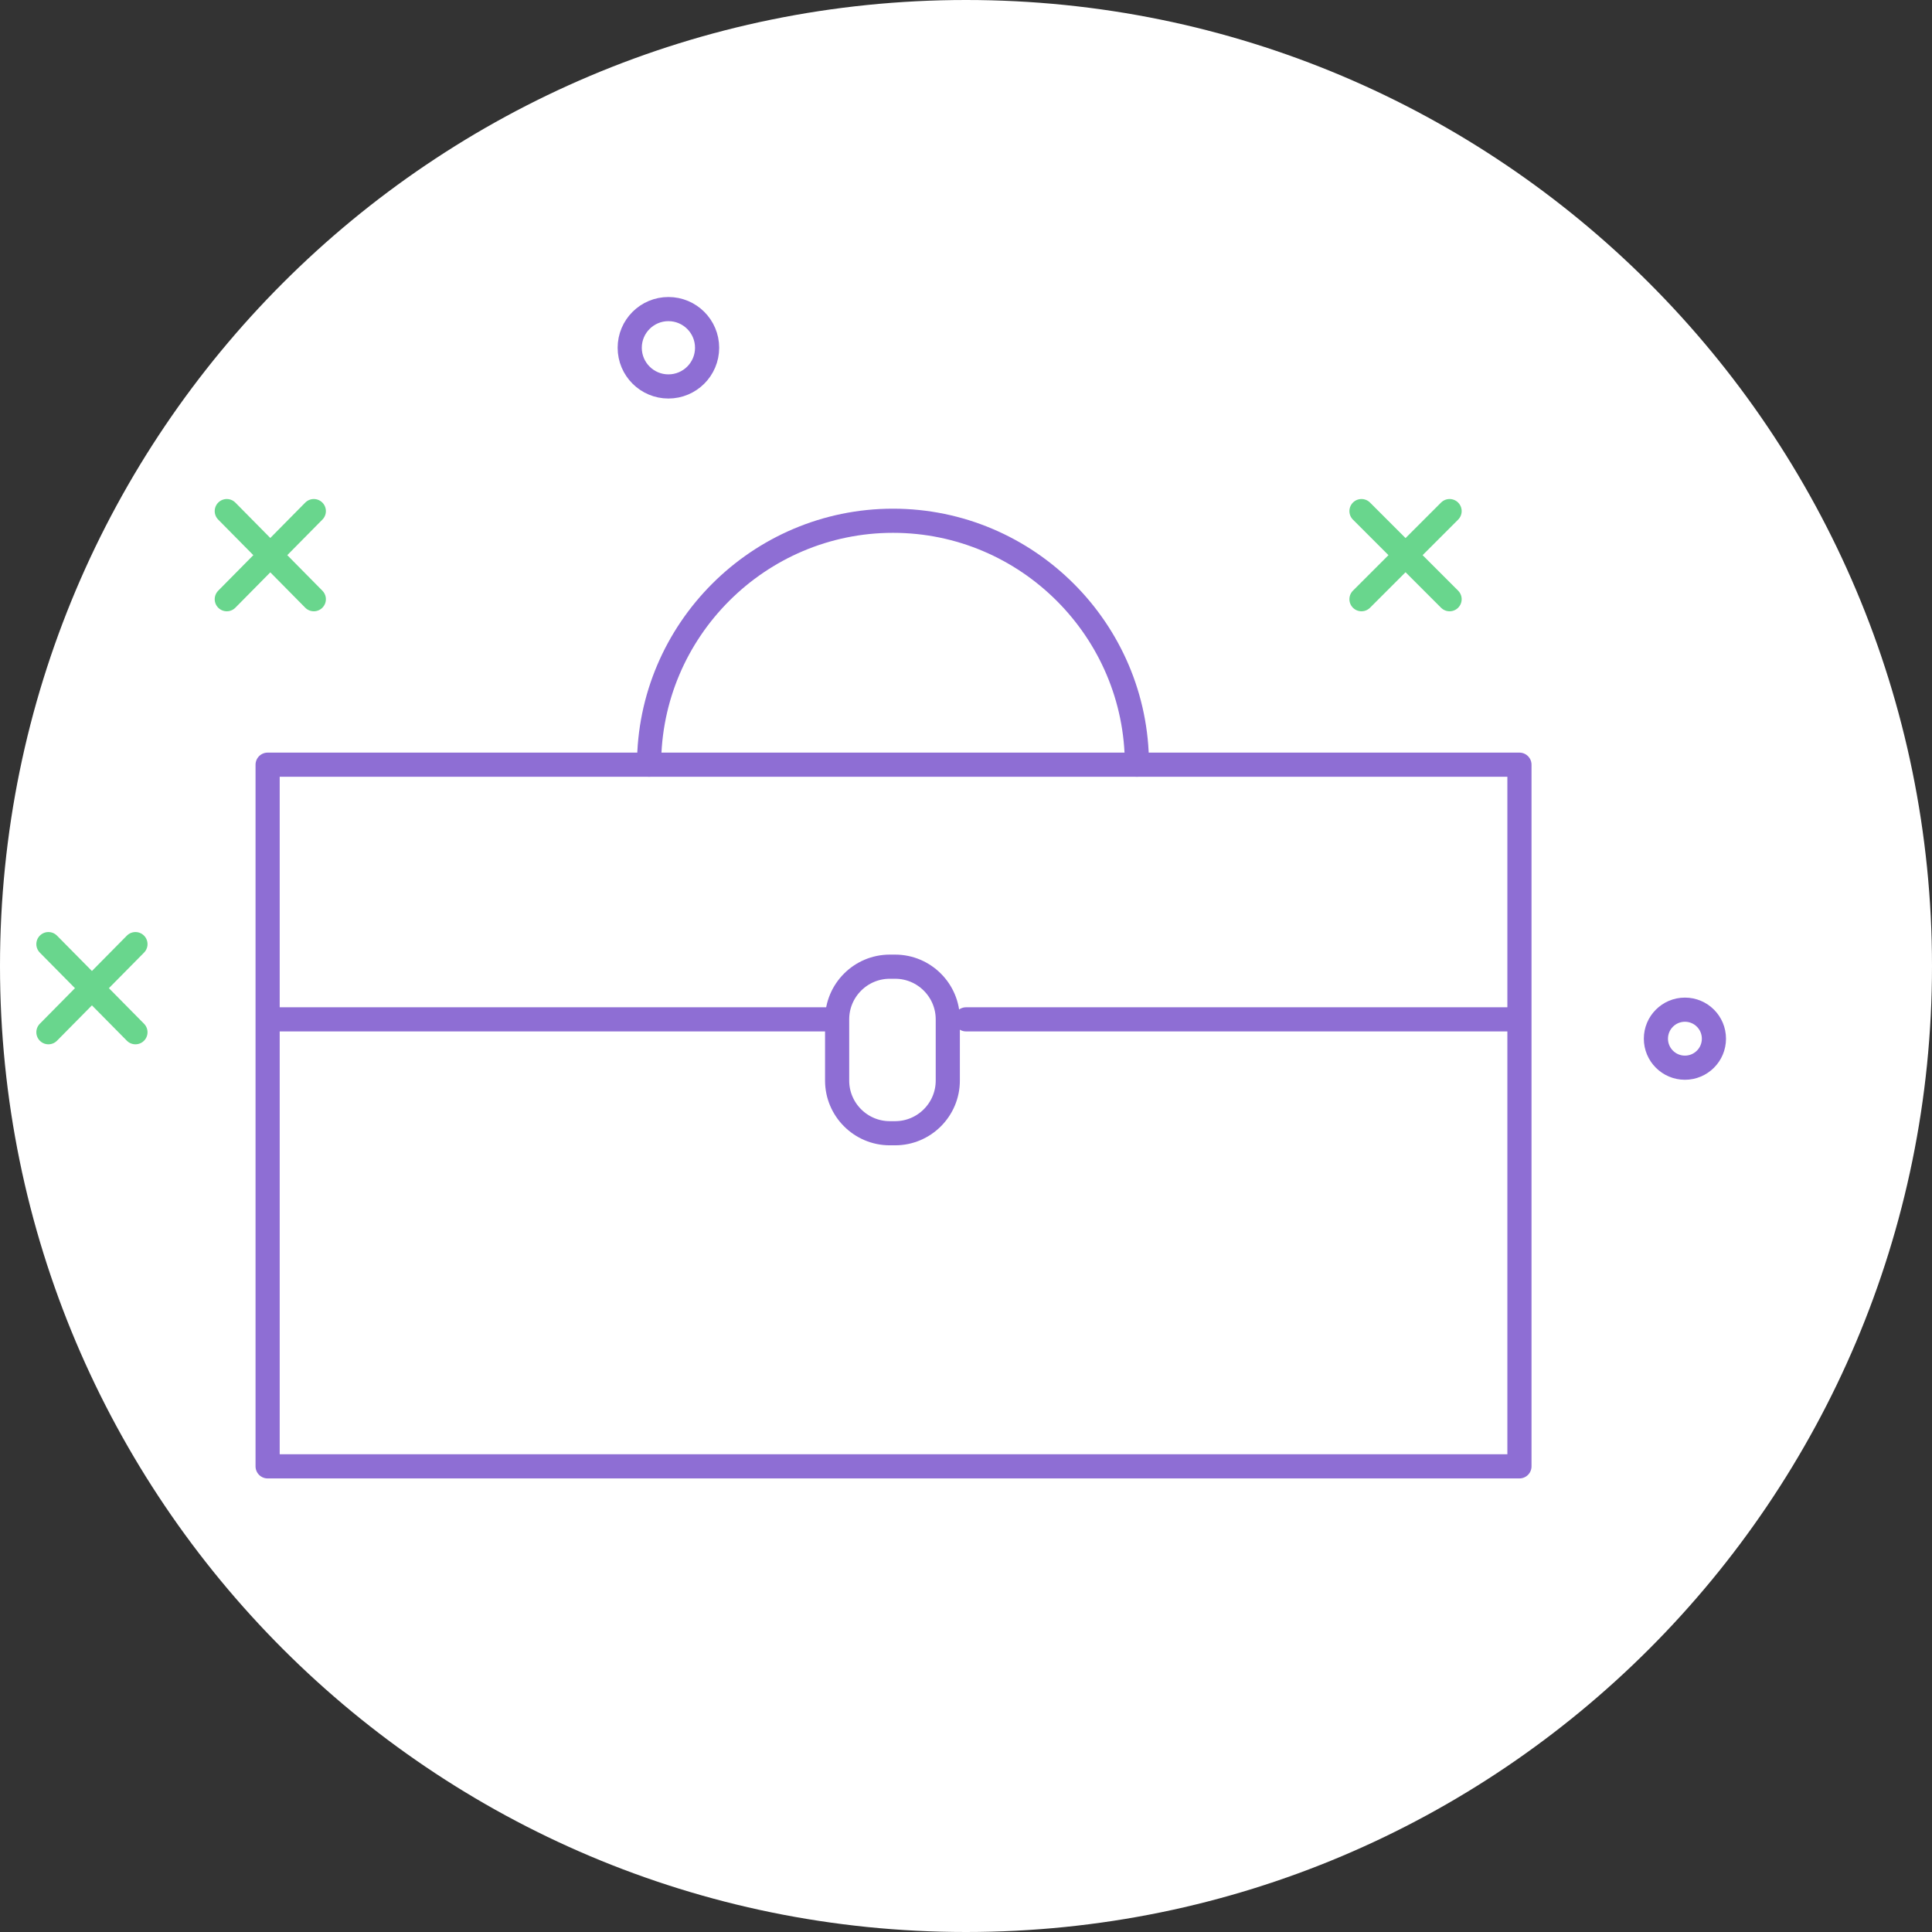 <svg width="160" height="160" viewBox="0 0 160 160" fill="none" xmlns="http://www.w3.org/2000/svg">
<rect x="0" y="0" width="160" height="160" fill="#333333" stroke="none"/>
<path d="M80 160C124.183 160 160 124.183 160 80C160 35.817 124.183 0 80 0C35.817 0 0 35.817 0 80C0 124.183 35.817 160 80 160Z" fill="white"/>
<path d="M125.834 63.328H22.163V121.437H125.834V63.328Z" stroke="#8E6ED4" stroke-width="2" stroke-miterlimit="10" stroke-linecap="round" stroke-linejoin="round"/>
<path d="M22.43 84.418H68.971" stroke="#8E6ED4" stroke-width="2" stroke-miterlimit="10" stroke-linecap="round" stroke-linejoin="round"/>
<path d="M80.005 84.418H125.567" stroke="#8E6ED4" stroke-width="2" stroke-miterlimit="10" stroke-linecap="round" stroke-linejoin="round"/>
<path d="M74.132 93.85H73.687C71.284 93.85 69.327 91.892 69.327 89.49V84.418C69.327 82.015 71.284 80.057 73.687 80.057H74.132C76.535 80.057 78.492 82.015 78.492 84.418V89.49C78.492 91.892 76.535 93.85 74.132 93.85Z" stroke="#8E6ED4" stroke-width="2" stroke-miterlimit="10" stroke-linecap="round" stroke-linejoin="round"/>
<path d="M53.754 63.328C53.754 52.204 62.831 43.127 73.954 43.127C85.078 43.127 94.154 52.204 94.154 63.328" stroke="#8E6ED4" stroke-width="2" stroke-miterlimit="10" stroke-linecap="round" stroke-linejoin="round"/>
<path d="M139.538 88.422C140.864 88.422 141.94 87.347 141.94 86.02C141.94 84.693 140.864 83.617 139.538 83.617C138.211 83.617 137.135 84.693 137.135 86.02C137.135 87.347 138.211 88.422 139.538 88.422Z" stroke="#8E6ED4" stroke-width="2" stroke-miterlimit="10" stroke-linecap="round" stroke-linejoin="round"/>
<path d="M55.355 32.004C57.124 32.004 58.559 30.57 58.559 28.8C58.559 27.031 57.124 25.597 55.355 25.597C53.586 25.597 52.151 27.031 52.151 28.8C52.151 30.57 53.586 32.004 55.355 32.004Z" stroke="#8E6ED4" stroke-width="2" stroke-miterlimit="10" stroke-linecap="round" stroke-linejoin="round"/>
<path d="M18.781 42.327L25.989 49.624" stroke="#69D68D" stroke-width="2" stroke-miterlimit="10" stroke-linecap="round" stroke-linejoin="round"/>
<path d="M25.989 42.327L18.781 49.624" stroke="#69D68D" stroke-width="2" stroke-miterlimit="10" stroke-linecap="round" stroke-linejoin="round"/>
<path d="M4.009 78.188L11.217 85.485" stroke="#69D68D" stroke-width="2" stroke-miterlimit="10" stroke-linecap="round" stroke-linejoin="round"/>
<path d="M11.217 78.188L4.009 85.485" stroke="#69D68D" stroke-width="2" stroke-miterlimit="10" stroke-linecap="round" stroke-linejoin="round"/>
<path d="M112.752 42.327L120.049 49.624" stroke="#69D68D" stroke-width="2" stroke-miterlimit="10" stroke-linecap="round" stroke-linejoin="round"/>
<path d="M120.049 42.327L112.752 49.624" stroke="#69D68D" stroke-width="2" stroke-miterlimit="10" stroke-linecap="round" stroke-linejoin="round"/>
</svg>
